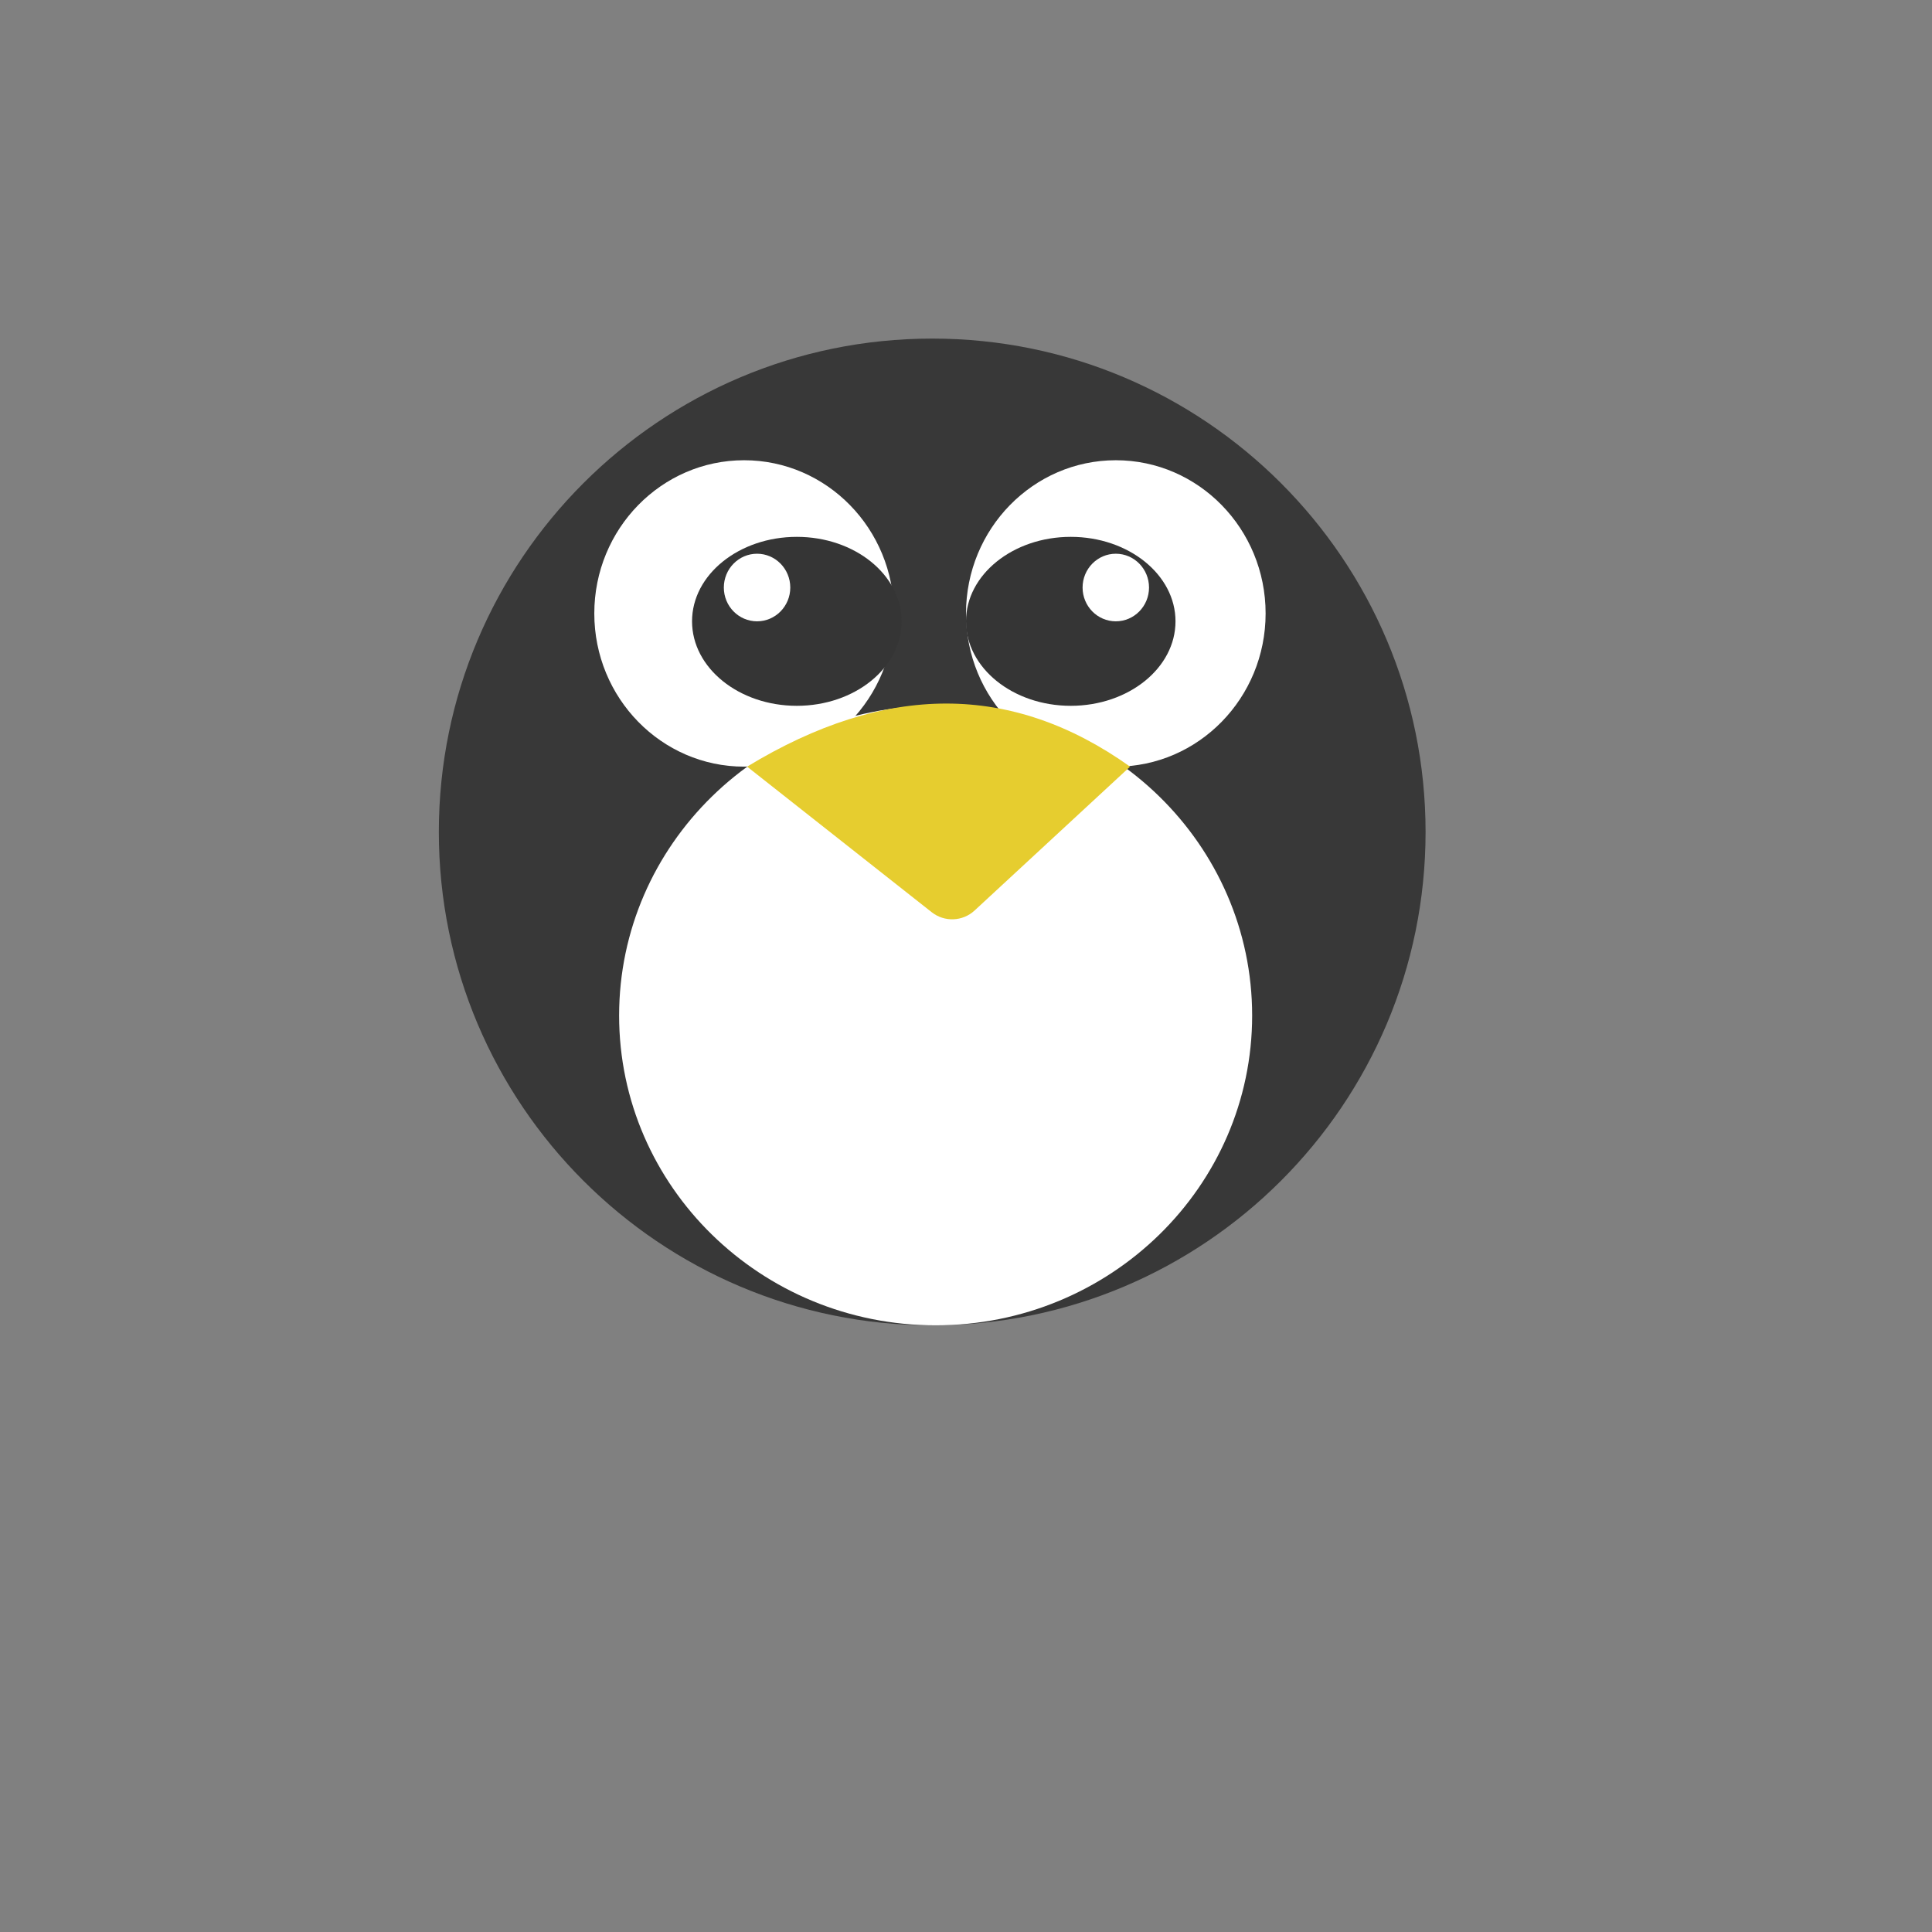 <?xml version="1.0" encoding="UTF-8" standalone="no"?>
<!DOCTYPE svg PUBLIC "-//W3C//DTD SVG 1.1//EN" "http://www.w3.org/Graphics/SVG/1.1/DTD/svg11.dtd">
<svg version="1.1" xmlns="http://www.w3.org/2000/svg" xmlns:xlink="http://www.w3.org/1999/xlink" preserveAspectRatio="xMidYMid meet" viewBox="0 0 640 640" width="640" height="640"><rect x="0" y="0" width="640" height="640" fill="#808080" stroke="none"/><defs><path d="M308.81 439.03C218.6 439.03 145.37 365.8 145.37 275.6C145.37 185.4 218.6 112.16 308.81 112.16C399.01 112.16 472.24 185.4 472.24 275.6C472.24 365.8 399.01 439.03 308.81 439.03Z" id="b471yaWbXe"></path><path d="M308.81 439.03C218.6 439.03 145.37 365.8 145.37 275.6C145.37 185.4 218.6 112.16 308.81 112.16C399.01 112.16 472.24 185.4 472.24 275.6C472.24 365.8 399.01 439.03 308.81 439.03Z" id="bVWbovWx9"></path><path d="M309.94 439.03C252.07 439.03 205.09 393.05 205.09 336.42C205.09 279.78 252.07 233.81 309.94 233.81C367.81 233.81 414.79 279.78 414.79 336.42C414.79 393.05 367.81 439.03 309.94 439.03Z" id="c6HNmGJco"></path><path d="M309.94 439.03C252.07 439.03 205.09 393.05 205.09 336.42C205.09 279.78 252.07 233.81 309.94 233.81C367.81 233.81 414.79 279.78 414.79 336.42C414.79 393.05 367.81 439.03 309.94 439.03Z" id="eX291C2fd"></path><path d="M246.49 253.96C219.1 253.96 196.87 231.22 196.87 203.21C196.87 175.2 219.1 152.46 246.49 152.46C273.88 152.46 296.12 175.2 296.12 203.21C296.12 231.22 273.88 253.96 246.49 253.96Z" id="a9kd8auSt7"></path><path d="M246.49 253.96C219.1 253.96 196.87 231.22 196.87 203.21C196.87 175.2 219.1 152.46 246.49 152.46C273.88 152.46 296.12 175.2 296.12 203.21C296.12 231.22 273.88 253.96 246.49 253.96Z" id="cyQ9q76KJ"></path><path d="M369.63 253.96C342.24 253.96 320 231.22 320 203.21C320 175.2 342.24 152.46 369.63 152.46C397.02 152.46 419.25 175.2 419.25 203.21C419.25 231.22 397.02 253.96 369.63 253.96Z" id="a1rkceeEQ"></path><path d="M369.63 253.96C342.24 253.96 320 231.22 320 203.21C320 175.2 342.24 152.46 369.63 152.46C397.02 152.46 419.25 175.2 419.25 203.21C419.25 231.22 397.02 253.96 369.63 253.96Z" id="b1hkHMonf"></path><path d="M313.45 233.06C334.5 233.06 354.8 240.02 374.35 253.96C346.87 279.38 329.7 295.27 322.83 301.63C318.88 305.28 312.87 305.51 308.65 302.19C300.49 295.75 280.11 279.68 247.49 253.96C270.42 240.02 292.4 233.06 313.45 233.06Z" id="bgzG0aXD8"></path><path d="M354.7 233.81C335.55 233.81 320 221.27 320 205.82C320 190.38 335.55 177.84 354.7 177.84C373.85 177.84 389.4 190.38 389.4 205.82C389.4 221.27 373.85 233.81 354.7 233.81Z" id="emc0nUQ9l"></path><path d="M354.7 233.81C335.55 233.81 320 221.27 320 205.82C320 190.38 335.55 177.84 354.7 177.84C373.85 177.84 389.4 190.38 389.4 205.82C389.4 221.27 373.85 233.81 354.7 233.81Z" id="b9wkYxgWk"></path><path d="M263.96 233.81C244.8 233.81 229.25 221.27 229.25 205.82C229.25 190.38 244.8 177.84 263.96 177.84C283.11 177.84 298.66 190.38 298.66 205.82C298.66 221.27 283.11 233.81 263.96 233.81Z" id="aC85cTufZ"></path><path d="M263.96 233.81C244.8 233.81 229.25 221.27 229.25 205.82C229.25 190.38 244.8 177.84 263.96 177.84C283.11 177.84 298.66 190.38 298.66 205.82C298.66 221.27 283.11 233.81 263.96 233.81Z" id="aohKpNCU"></path><path d="M250.78 205.82C244.71 205.82 239.78 200.81 239.78 194.63C239.78 188.45 244.71 183.43 250.78 183.43C256.86 183.43 261.79 188.45 261.79 194.63C261.79 200.81 256.86 205.82 250.78 205.82Z" id="d68JvHpXl"></path><path d="M369.63 205.82C363.55 205.82 358.62 200.81 358.62 194.63C358.62 188.45 363.55 183.43 369.63 183.43C375.7 183.43 380.63 188.45 380.63 194.63C380.63 200.81 375.7 205.82 369.63 205.82Z" id="b1qtRNBYJN"></path></defs><g><g><g><use xlink:href="#b471yaWbXe" opacity="1" fill="#383838" fill-opacity="1"></use><g><use xlink:href="#b471yaWbXe" opacity="1" fill-opacity="0" stroke="#000000" stroke-width="1" stroke-opacity="0"></use></g></g><g><use xlink:href="#bVWbovWx9" opacity="1" fill="#000000" fill-opacity="0"></use><g><use xlink:href="#bVWbovWx9" opacity="1" fill-opacity="0" stroke="#242424" stroke-width="0" stroke-opacity="1"></use></g></g><g><use xlink:href="#c6HNmGJco" opacity="1" fill="#ffffff" fill-opacity="1"></use><g><use xlink:href="#c6HNmGJco" opacity="1" fill-opacity="0" stroke="#000000" stroke-width="1" stroke-opacity="0"></use></g></g><g><use xlink:href="#eX291C2fd" opacity="1" fill="#000000" fill-opacity="0"></use><g><use xlink:href="#eX291C2fd" opacity="1" fill-opacity="0" stroke="#5a23e5" stroke-width="0" stroke-opacity="1"></use></g></g><g><use xlink:href="#a9kd8auSt7" opacity="1" fill="#ffffff" fill-opacity="1"></use><g><use xlink:href="#a9kd8auSt7" opacity="1" fill-opacity="0" stroke="#000000" stroke-width="1" stroke-opacity="0"></use></g></g><g><use xlink:href="#cyQ9q76KJ" opacity="1" fill="#000000" fill-opacity="0"></use><g><use xlink:href="#cyQ9q76KJ" opacity="1" fill-opacity="0" stroke="#5a23e5" stroke-width="0" stroke-opacity="1"></use></g></g><g><use xlink:href="#a1rkceeEQ" opacity="1" fill="#ffffff" fill-opacity="1"></use><g><use xlink:href="#a1rkceeEQ" opacity="1" fill-opacity="0" stroke="#000000" stroke-width="1" stroke-opacity="0"></use></g></g><g><use xlink:href="#b1hkHMonf" opacity="1" fill="#000000" fill-opacity="0"></use><g><use xlink:href="#b1hkHMonf" opacity="1" fill-opacity="0" stroke="#5a23e5" stroke-width="0" stroke-opacity="1"></use></g></g><g><use xlink:href="#bgzG0aXD8" opacity="1" fill="#e6cd2f" fill-opacity="1"></use><g><use xlink:href="#bgzG0aXD8" opacity="1" fill-opacity="0" stroke="#000000" stroke-width="1" stroke-opacity="0"></use></g></g><g><use xlink:href="#emc0nUQ9l" opacity="1" fill="#353535" fill-opacity="1"></use><g><use xlink:href="#emc0nUQ9l" opacity="1" fill-opacity="0" stroke="#000000" stroke-width="1" stroke-opacity="0"></use></g></g><g><use xlink:href="#b9wkYxgWk" opacity="1" fill="#000000" fill-opacity="0"></use><g><use xlink:href="#b9wkYxgWk" opacity="1" fill-opacity="0" stroke="#000000" stroke-width="0" stroke-opacity="1"></use></g></g><g><use xlink:href="#aC85cTufZ" opacity="1" fill="#353535" fill-opacity="1"></use><g><use xlink:href="#aC85cTufZ" opacity="1" fill-opacity="0" stroke="#000000" stroke-width="1" stroke-opacity="0"></use></g></g><g><use xlink:href="#aohKpNCU" opacity="1" fill="#000000" fill-opacity="0"></use><g><use xlink:href="#aohKpNCU" opacity="1" fill-opacity="0" stroke="#000000" stroke-width="0" stroke-opacity="1"></use></g></g><g><use xlink:href="#d68JvHpXl" opacity="1" fill="#ffffff" fill-opacity="1"></use><g><use xlink:href="#d68JvHpXl" opacity="1" fill-opacity="0" stroke="#000000" stroke-width="1" stroke-opacity="0"></use></g></g><g><use xlink:href="#b1qtRNBYJN" opacity="1" fill="#ffffff" fill-opacity="1"></use><g><use xlink:href="#b1qtRNBYJN" opacity="1" fill-opacity="0" stroke="#000000" stroke-width="1" stroke-opacity="0"></use></g></g></g></g></svg>